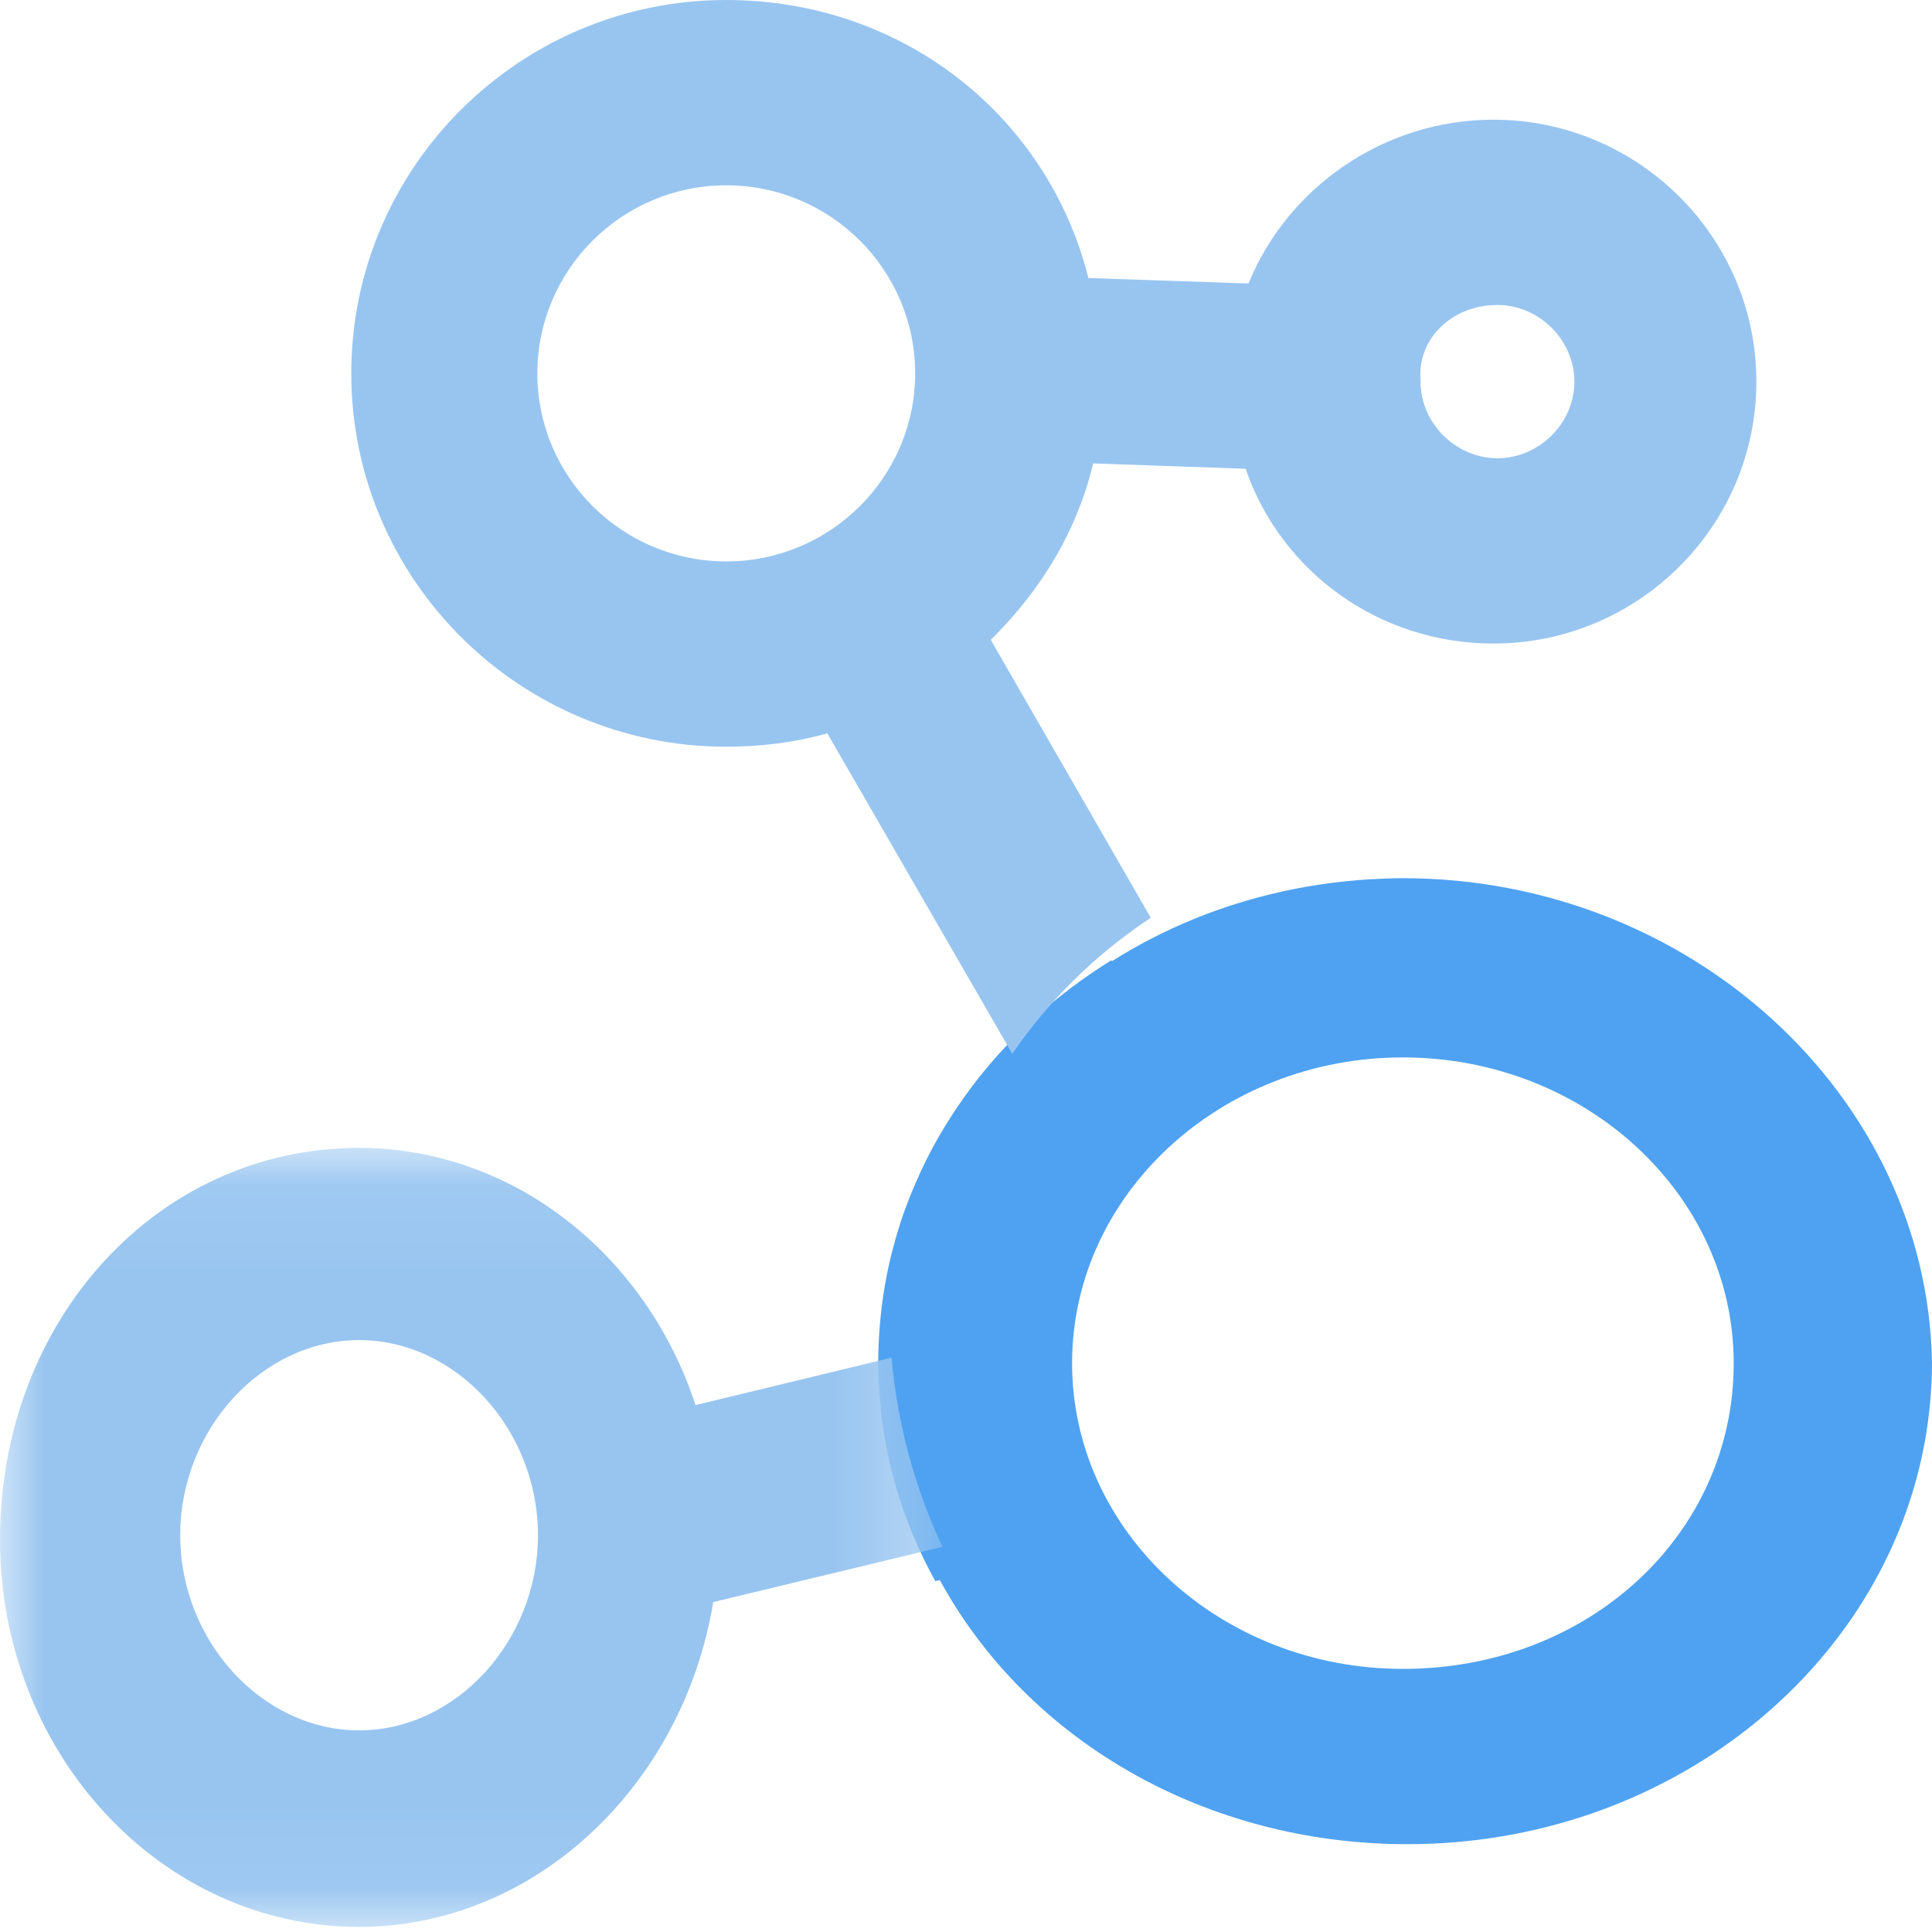 <?xml version="1.0" encoding="UTF-8"?>
<svg width="22px" height="22px" viewBox="0 0 22 22" version="1.1" xmlns="http://www.w3.org/2000/svg" xmlns:xlink="http://www.w3.org/1999/xlink">
    <!-- Generator: Sketch 53 (72520) - https://sketchapp.com -->
    <title>Group 10</title>
    <desc>Created with Sketch.</desc>
    <defs>
        <polygon id="path-1" points="0 0.071 10.732 0.071 10.732 8.942 0 8.942"></polygon>
    </defs>
    <g id="UI规范" stroke="none" stroke-width="1" fill="none" fill-rule="evenodd">
        <g id="icon" transform="translate(-563, -404)">
            <g id="Group-10" transform="translate(563, 404)">
                <path d="M15.975,12.041 C18.052,12.041 19.742,13.603 19.742,15.523 C19.742,17.475 18.088,19.004 15.975,19.004 C13.898,19.004 12.208,17.442 12.208,15.523 C12.208,13.603 13.898,12.041 15.975,12.041 M16.025,21 C18.986,21 21.45,19.015 21.919,16.413 C21.971,16.12 22,15.819 22,15.512 C21.944,12.473 19.242,10 15.975,10 C15.848,10 15.721,10.006 15.594,10.013 C15.551,10.016 15.508,10.019 15.465,10.022 C15.363,10.031 15.262,10.041 15.161,10.054 C15.118,10.06 15.074,10.066 15.031,10.072 C14.925,10.088 14.82,10.106 14.715,10.128 C14.676,10.135 14.638,10.143 14.6,10.152 C13.907,10.305 13.25,10.573 12.662,10.945 L12.655,10.935 C11.997,11.342 11.431,11.866 10.993,12.474 C10.929,12.564 10.867,12.655 10.809,12.748 C10.793,12.773 10.777,12.797 10.762,12.823 C10.698,12.927 10.638,13.033 10.582,13.141 C10.575,13.154 10.569,13.168 10.562,13.181 C10.511,13.281 10.465,13.381 10.421,13.483 C10.411,13.506 10.401,13.529 10.391,13.553 C10.344,13.667 10.3,13.783 10.261,13.899 C10.258,13.909 10.255,13.919 10.252,13.929 C10.215,14.041 10.184,14.153 10.155,14.267 C10.15,14.286 10.145,14.304 10.141,14.323 C10.082,14.569 10.042,14.82 10.02,15.075 C10.018,15.096 10.017,15.116 10.015,15.137 C10.006,15.263 10,15.39 10,15.518 C10,15.539 10.001,15.56 10.002,15.581 C10.004,15.736 10.015,15.888 10.031,16.038 L10.028,16.038 C10.101,16.74 10.317,17.404 10.65,18.004 L10.702,17.993 C11.708,19.835 13.744,21 16.025,21" id="Fill-1" fill="#4FA2F1"></path>
                <path d="M16.096,10 C16.064,10.002 16.032,10.005 16,10.008 C16.032,10.005 16.064,10.002 16.096,10" id="Fill-3" fill="#5D5C64"></path>
                <g id="Group-7" transform="translate(0, 13)">
                    <mask id="mask-2" fill="white">
                        <use xlink:href="#path-1"></use>
                    </mask>
                    <g id="Clip-6"></g>
                    <path d="M4.089,6.704 C2.985,6.704 2.052,5.686 2.052,4.482 C2.052,3.277 2.985,2.26 4.089,2.26 C5.193,2.26 6.126,3.277 6.126,4.482 C6.126,5.686 5.193,6.704 4.089,6.704 M10.152,2.46 L7.92,3 C7.353,1.271 5.825,0.071 4.089,0.071 C1.796,0.071 -5.96153846e-05,2.03 -5.96153846e-05,4.532 C-5.96153846e-05,6.964 1.834,8.942 4.089,8.942 C6.076,8.942 7.772,7.351 8.122,5.243 L10.732,4.614 C10.423,3.956 10.22,3.229 10.152,2.46" id="Fill-5" fill="#98C5F0" mask="url(#mask-2)"></path>
                </g>
                <path d="M8.27,2.11 C9.456,2.11 10.421,3.071 10.421,4.252 C10.421,5.432 9.456,6.393 8.27,6.393 C7.084,6.393 6.119,5.432 6.119,4.252 C6.119,3.071 7.084,2.11 8.27,2.11 M16.382,3.748 C16.55,3.571 16.788,3.473 17.052,3.473 C17.527,3.473 17.928,3.873 17.928,4.346 C17.928,4.818 17.527,5.218 17.052,5.218 C16.577,5.218 16.176,4.818 16.176,4.346 L16.176,4.329 L16.175,4.311 C16.162,4.102 16.236,3.902 16.382,3.748 M8.27,8.503 C8.675,8.503 9.06,8.452 9.421,8.351 L11.527,12 C11.946,11.388 12.483,10.861 13.104,10.451 L11.282,7.286 C11.875,6.702 12.271,6.021 12.448,5.277 L14.184,5.338 C14.589,6.515 15.707,7.328 17.005,7.328 C18.656,7.328 20,5.99 20,4.346 C20,2.701 18.656,1.363 17.005,1.363 C15.77,1.363 14.668,2.123 14.217,3.228 L12.394,3.166 C11.925,1.305 10.263,0 8.27,0 C5.916,0 4,1.907 4,4.252 C4,6.596 5.916,8.503 8.27,8.503" id="Fill-8" fill="#98C5F0"></path>
            </g>
        </g>
    </g>
</svg>
